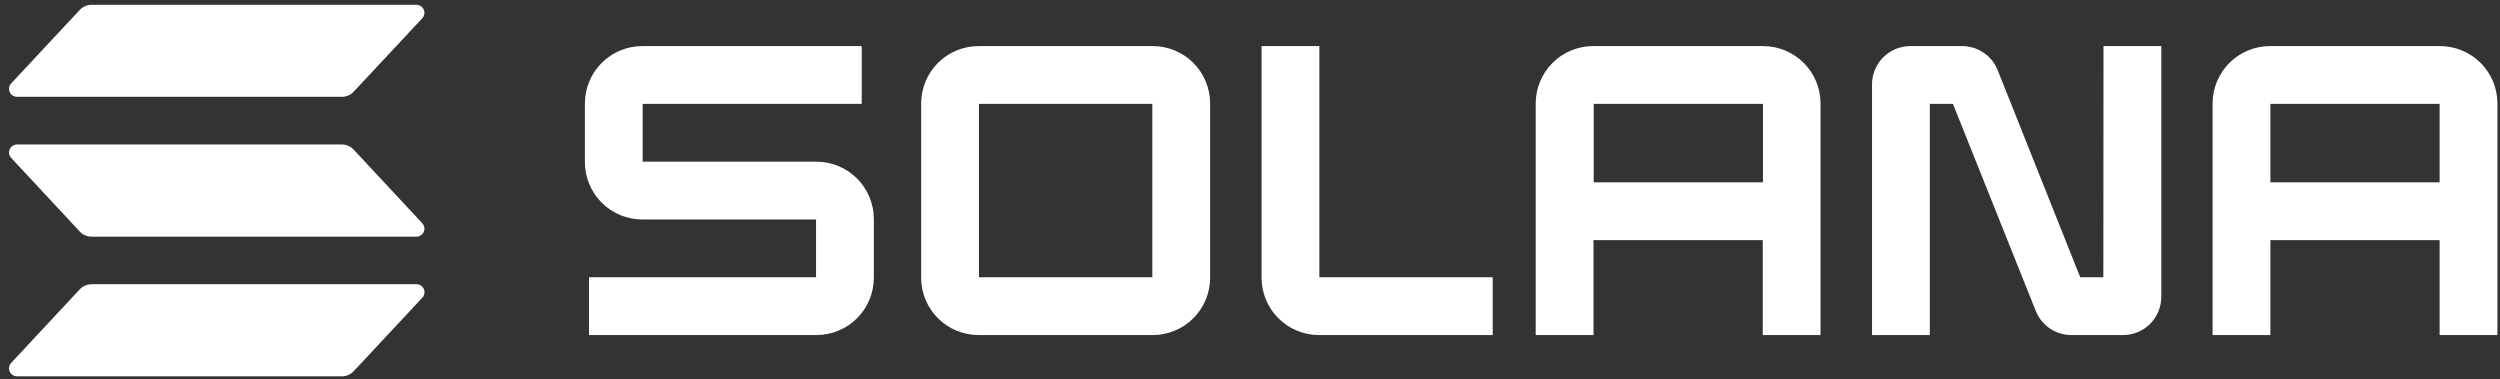 <svg width="323" height="49" viewBox="0 0 323 49" fill="none" xmlns="http://www.w3.org/2000/svg">
<rect x="0" y="0" width="323" height="49" fill="#333333" stroke="none"/>
<g clip-path="url(#clip0_655_3627)">
<g clip-path="url(#clip1_655_3627)">
<path d="M54.56 38.469L45.7 47.956C45.507 48.163 45.274 48.329 45.015 48.444C44.756 48.559 44.477 48.619 44.193 48.622H2.193C1.993 48.621 1.798 48.562 1.631 48.451C1.464 48.341 1.332 48.184 1.252 48.001C1.173 47.817 1.148 47.614 1.181 47.417C1.214 47.22 1.304 47.036 1.44 46.889L10.3 37.389C10.493 37.181 10.726 37.015 10.985 36.901C11.244 36.786 11.523 36.725 11.807 36.722H53.807C54.009 36.721 54.208 36.78 54.378 36.891C54.547 37.002 54.681 37.16 54.761 37.346C54.842 37.533 54.865 37.738 54.83 37.938C54.794 38.138 54.7 38.322 54.56 38.469ZM45.7 19.336C45.508 19.127 45.275 18.96 45.016 18.846C44.757 18.731 44.477 18.671 44.193 18.669H2.193C1.993 18.669 1.797 18.727 1.63 18.836C1.462 18.945 1.33 19.102 1.25 19.285C1.17 19.469 1.145 19.671 1.179 19.869C1.213 20.066 1.303 20.249 1.44 20.396L10.3 29.909C10.492 30.117 10.725 30.284 10.984 30.399C11.243 30.514 11.523 30.574 11.807 30.576H53.807C54.007 30.576 54.203 30.518 54.37 30.409C54.538 30.299 54.67 30.143 54.75 29.959C54.83 29.776 54.855 29.573 54.821 29.376C54.787 29.179 54.696 28.995 54.56 28.849L45.7 19.336ZM2.193 12.509H44.193C44.477 12.506 44.756 12.445 45.015 12.331C45.274 12.216 45.507 12.05 45.7 11.842L54.56 2.356C54.696 2.208 54.785 2.025 54.819 1.828C54.852 1.63 54.827 1.427 54.748 1.244C54.668 1.06 54.536 0.904 54.369 0.793C54.202 0.683 54.007 0.624 53.807 0.622H11.807C11.523 0.625 11.244 0.686 10.985 0.801C10.726 0.915 10.493 1.081 10.3 1.289L1.44 10.776C1.304 10.923 1.214 11.106 1.181 11.304C1.148 11.501 1.173 11.704 1.252 11.888C1.332 12.071 1.464 12.228 1.631 12.338C1.798 12.448 1.993 12.508 2.193 12.509Z" fill="white"/>
<path d="M105.487 20.889H83.033V13.422H111.333V5.956H82.98C81.014 5.956 79.128 6.737 77.738 8.127C76.348 9.517 75.567 11.403 75.567 13.369V20.942C75.567 21.916 75.758 22.88 76.131 23.779C76.504 24.679 77.05 25.496 77.738 26.184C79.128 27.575 81.014 28.356 82.98 28.356H105.433V35.822H76.1V43.289H105.487C107.453 43.289 109.338 42.508 110.729 41.118C112.119 39.727 112.9 37.842 112.9 35.876V28.302C112.9 27.329 112.708 26.365 112.336 25.465C111.963 24.566 111.417 23.749 110.729 23.06C110.04 22.372 109.223 21.826 108.324 21.453C107.424 21.081 106.46 20.889 105.487 20.889Z" fill="white"/>
<path d="M148.94 5.956H126.427C124.461 5.956 122.575 6.737 121.185 8.127C119.794 9.517 119.013 11.403 119.013 13.369V35.876C119.013 37.842 119.794 39.727 121.185 41.118C122.575 42.508 124.461 43.289 126.427 43.289H148.94C149.913 43.289 150.877 43.097 151.776 42.724C152.675 42.352 153.492 41.806 154.18 41.117C154.868 40.429 155.413 39.611 155.785 38.712C156.157 37.813 156.348 36.849 156.347 35.876V13.369C156.348 12.396 156.157 11.432 155.785 10.532C155.413 9.633 154.868 8.816 154.18 8.127C153.492 7.439 152.675 6.893 151.776 6.52C150.877 6.147 149.913 5.956 148.94 5.956ZM148.88 35.822H126.48V13.422H148.88V35.822Z" fill="white"/>
<path d="M227.827 5.956H205.827C204.853 5.956 203.889 6.147 202.99 6.52C202.09 6.892 201.273 7.438 200.585 8.127C199.896 8.815 199.35 9.633 198.978 10.532C198.605 11.431 198.413 12.395 198.413 13.369V43.289H205.88V31.022H227.747V43.289H235.213V13.369C235.213 11.407 234.436 9.526 233.051 8.136C231.667 6.747 229.788 5.963 227.827 5.956ZM227.773 23.556H205.907V13.422H227.773V23.556Z" fill="white"/>
<path d="M315.253 5.956H293.253C291.292 5.963 289.413 6.747 288.029 8.136C286.644 9.526 285.867 11.407 285.867 13.369V43.289H293.333V31.022H315.2V43.289H322.667V13.369C322.667 12.395 322.475 11.431 322.102 10.532C321.73 9.633 321.184 8.815 320.495 8.127C319.807 7.438 318.99 6.892 318.09 6.52C317.191 6.147 316.227 5.956 315.253 5.956ZM315.2 23.556H293.333V13.422H315.2V23.556Z" fill="white"/>
<path d="M271.753 35.822H268.767L258.1 9.062C257.73 8.14 257.09 7.351 256.265 6.797C255.44 6.243 254.467 5.95 253.473 5.956H246.807C245.497 5.956 244.24 6.476 243.314 7.403C242.387 8.329 241.867 9.585 241.867 10.896V43.289H249.333V13.422H252.32L263.027 40.182C263.394 41.102 264.03 41.891 264.852 42.445C265.673 42.999 266.643 43.293 267.633 43.289H274.3C274.949 43.289 275.591 43.161 276.19 42.913C276.79 42.665 277.334 42.301 277.793 41.842C278.252 41.383 278.616 40.839 278.864 40.239C279.112 39.64 279.24 38.998 279.24 38.349V5.956H271.773L271.753 35.822Z" fill="white"/>
<path d="M170.46 5.956H162.993V35.876C162.993 37.842 163.774 39.727 165.165 41.118C166.555 42.508 168.441 43.289 170.407 43.289H192.86V35.822H170.46V5.956Z" fill="white"/>
</g>
</g>
<defs>
<clipPath id="clip0_655_3627">
<rect width="322.667" height="48" fill="white" transform="translate(0 0.622)"/>
</clipPath>
<clipPath id="clip1_655_3627">
<rect width="322.667" height="48" fill="white" transform="translate(0 0.622)"/>
</clipPath>
</defs>
</svg>
